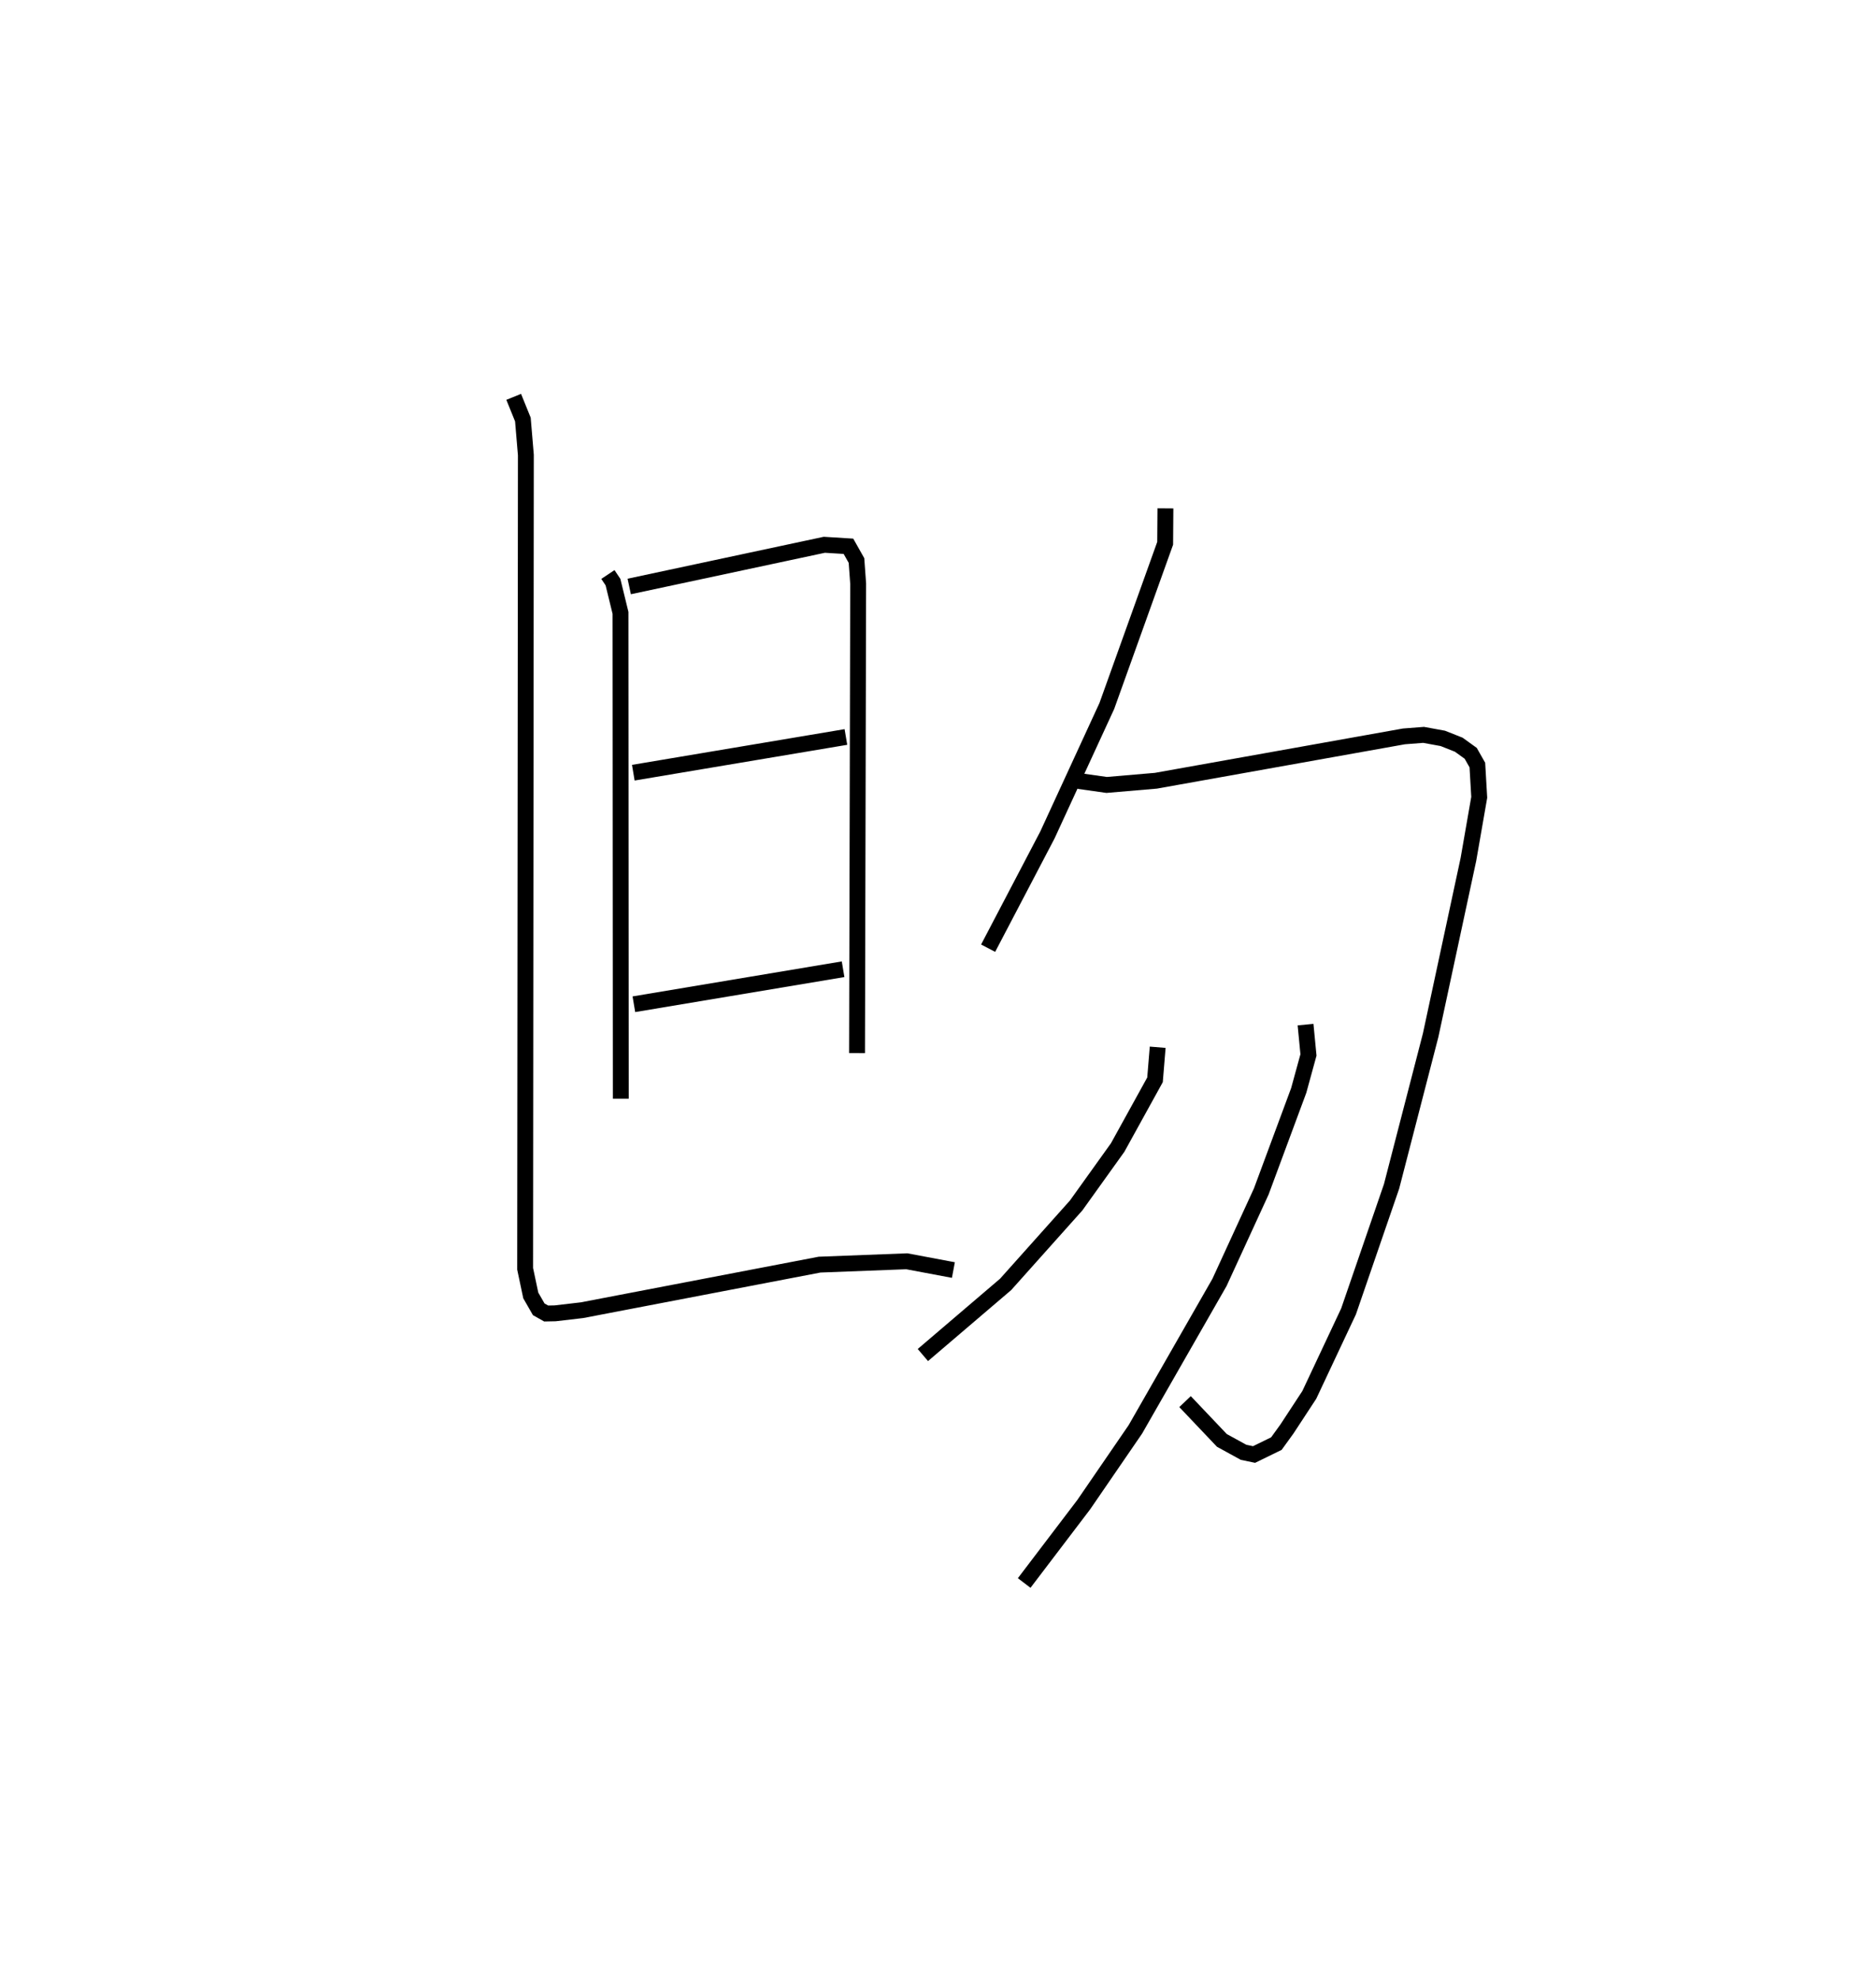 <?xml version="1.0" encoding="utf-8" ?>
<svg baseProfile="full" height="124.722" version="1.1" width="118.205" xmlns="http://www.w3.org/2000/svg" xmlns:ev="http://www.w3.org/2001/xml-events" xmlns:xlink="http://www.w3.org/1999/xlink"><defs /><rect fill="white" height="124.722" width="118.205" x="0" y="0" /><path d="M25,32.407 m0.0,0.0 m13.303,3.783 l0.32,0.48 0.474,1.938 l0.019,30.603 m0.531,-32.266 l12.293,-2.626 1.52,0.094 l0.506,0.897 0.106,1.462 l-0.071,29.569 m-14.097,-17.665 l13.396,-2.25 m-13.36,16.836 l13.182,-2.205 m-20.755,-36.057 l0.579,1.427 0.188,2.237 l-0.046,51.264 0.355,1.677 l0.502,0.875 0.469,0.264 l0.565,-0.011 1.697,-0.198 l14.965,-2.87 5.495,-0.211 l2.936,0.552 m13.36,-47.982 l-0.016,2.2 -3.676,10.249 l-3.745,8.129 -3.734,7.129 m5.708,-10.533 l1.759,0.249 3.105,-0.265 l15.626,-2.793 1.24,-0.096 l1.211,0.221 1.004,0.398 l0.754,0.543 0.419,0.739 l0.118,2.032 -0.682,3.915 l-2.38,11.075 -2.462,9.52 l-2.71,7.875 -2.473,5.259 l-1.409,2.149 -0.665,0.92 l-1.406,0.687 -0.663,-0.139 l-1.365,-0.749 -2.321,-2.444 m-1.724,-22.323 l-0.168,2.052 -2.353,4.264 l-2.617,3.652 -4.442,4.97 l-5.215,4.451 m24.112,-20.814 l0.184,1.91 -0.613,2.234 l-2.363,6.371 -2.631,5.725 l-5.301,9.259 -3.251,4.739 l-3.754,4.937 " fill="none" stroke="black" stroke-width="1" /></svg>